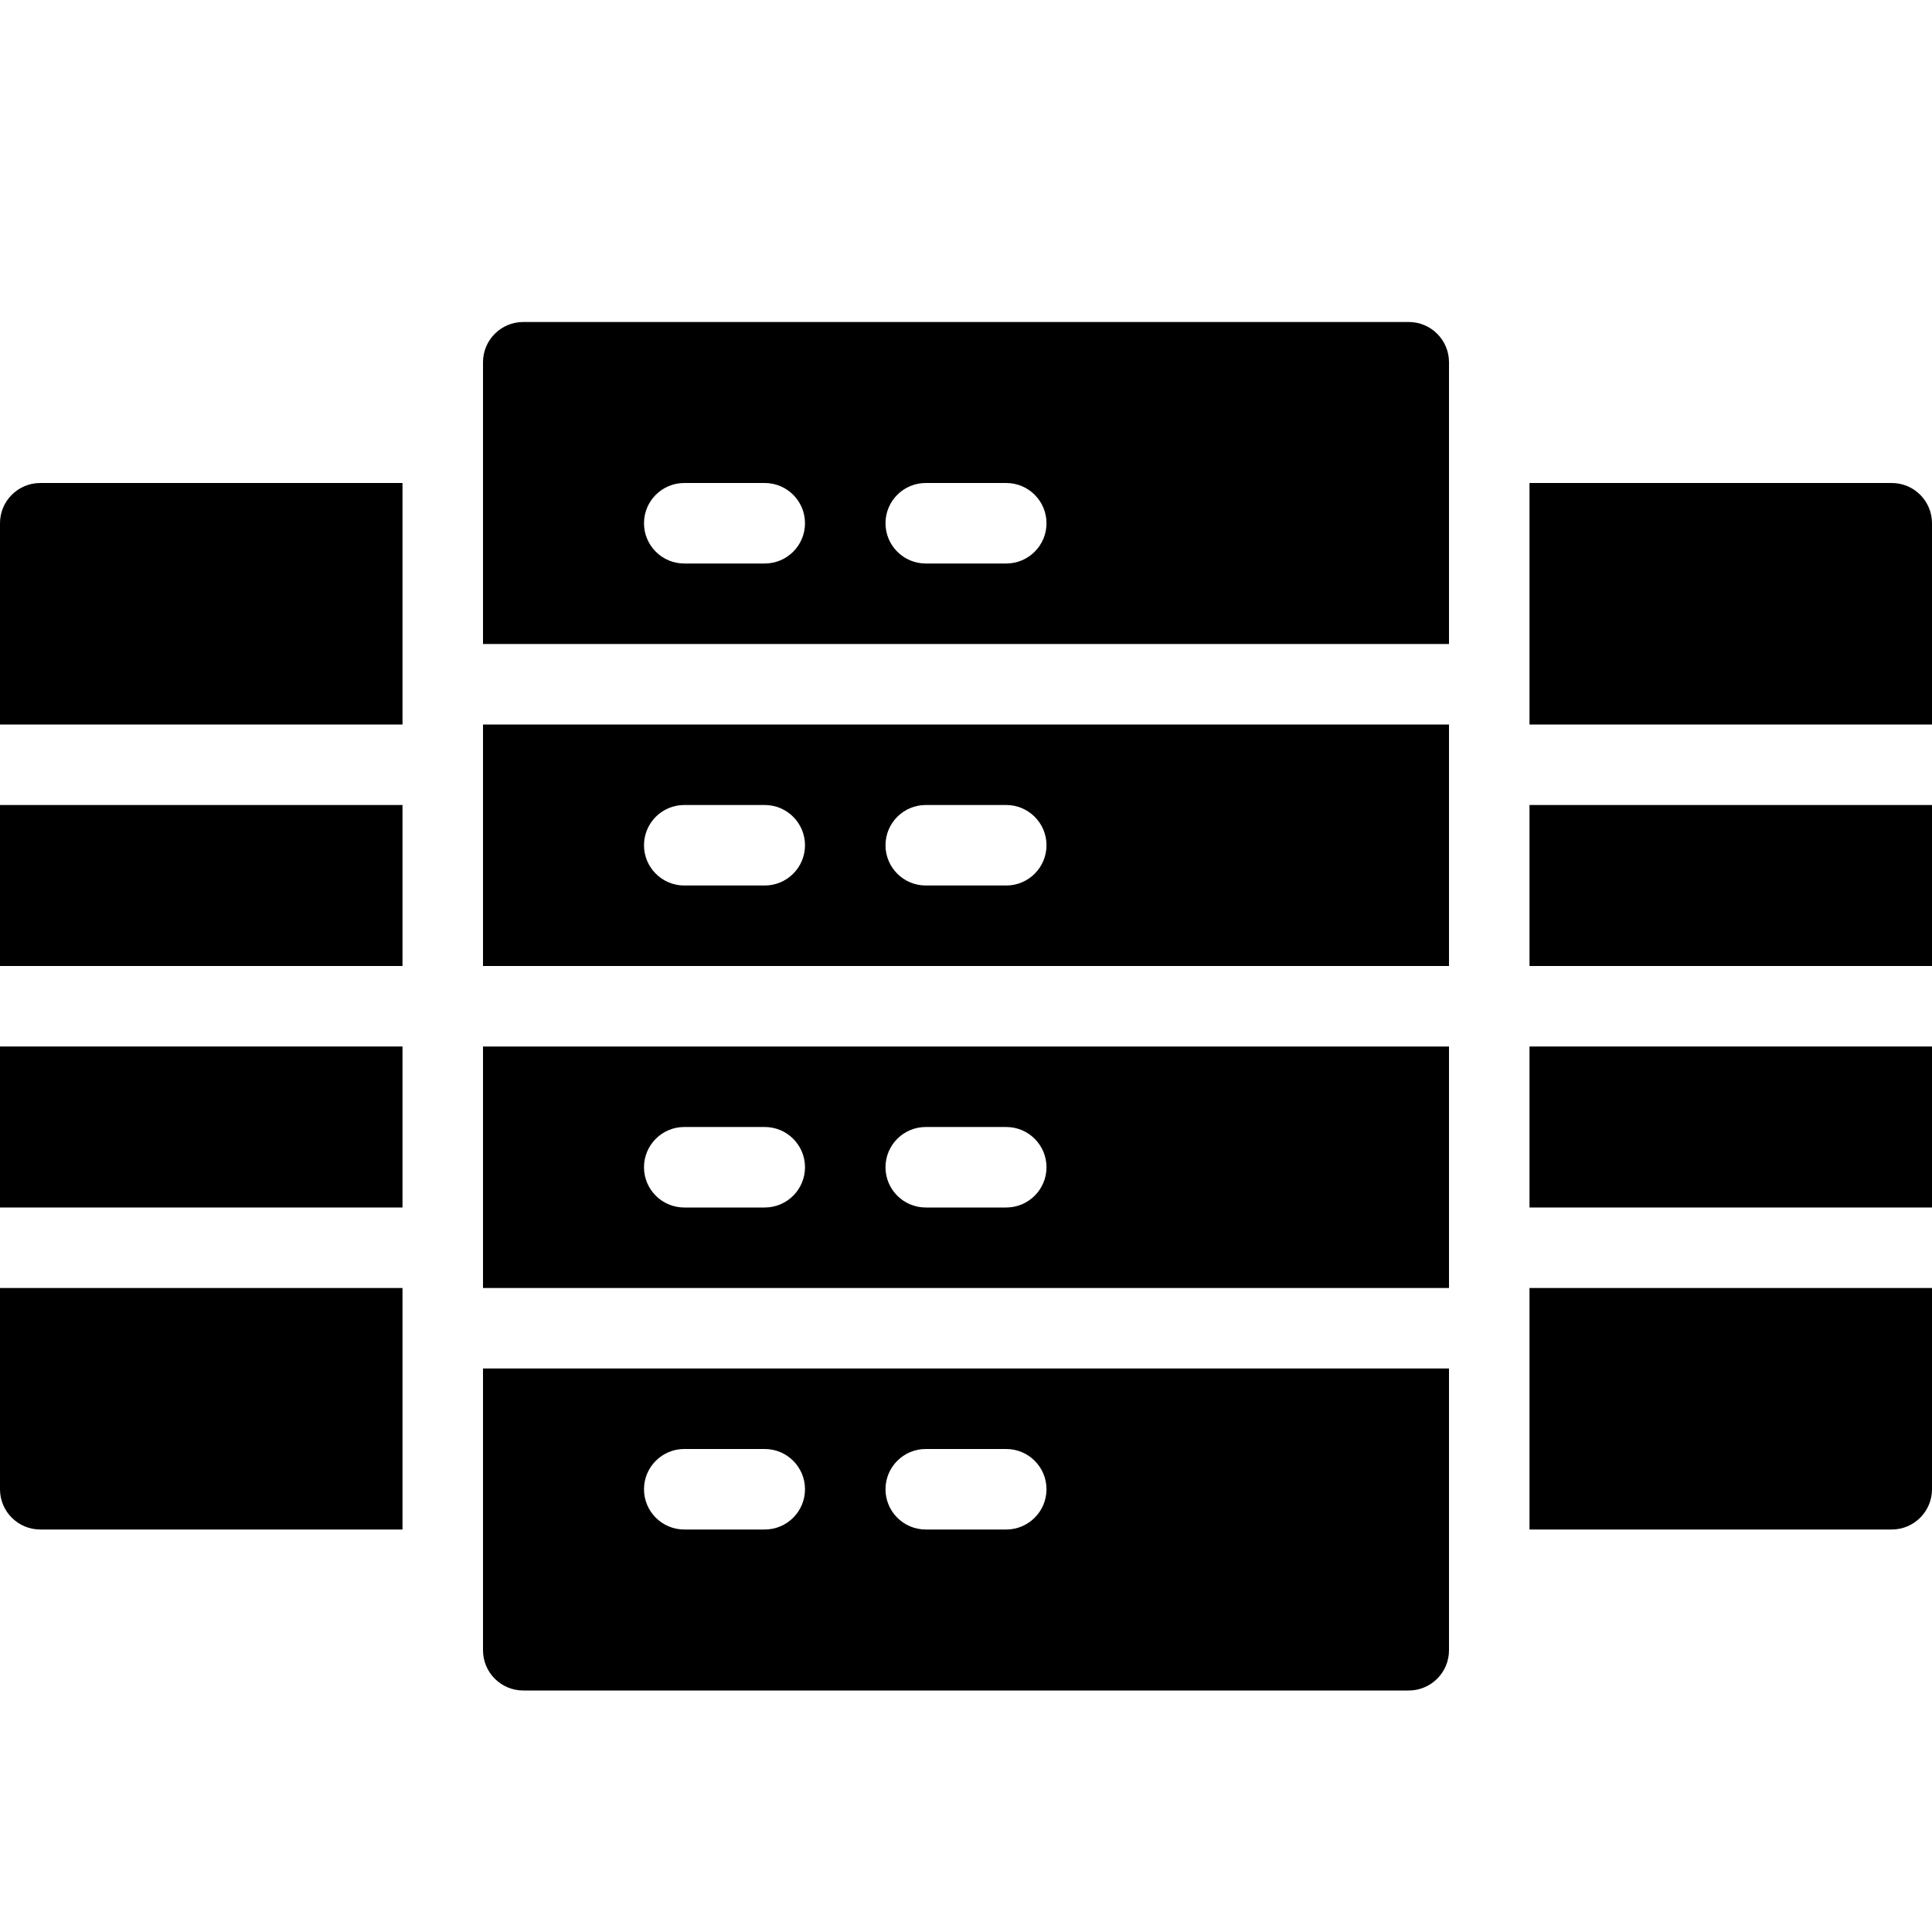 <?xml version="1.0" encoding="utf-8"?>
<!-- Generator: Adobe Illustrator 19.2.1, SVG Export Plug-In . SVG Version: 6.00 Build 0)  -->
<svg version="1.1" xmlns="http://www.w3.org/2000/svg" xmlns:xlink="http://www.w3.org/1999/xlink" x="0px" y="0px" width="24px"
	 height="24px" viewBox="0 0 24 24" enable-background="new 0 0 24 24" xml:space="preserve">
<g id="Filled_Icons_1_">
	<g id="Filled_Icons">
	</g>
	<g id="New_icons">
		<g>
			<g>
				<rect x="19" y="13" width="5" height="2"/>
				<rect y="13" width="5" height="2"/>
				<rect x="19" y="10" width="5" height="2"/>
				<rect y="10" width="5" height="2"/>
				<path d="M19,9h5V6.5C24,6.224,23.776,6,23.5,6H19V9z"/>
				<path d="M19,16v3h4.5c0.276,0,0.5-0.224,0.5-0.5V16H19z"/>
				<path d="M5,9V6H0.5C0.224,6,0,6.224,0,6.5V9H5z"/>
				<path d="M5,16H0v2.5C0,18.776,0.224,19,0.5,19H5V16z"/>
			</g>
			<g>
				<path d="M18,13H6v3h12V13z M9.5,15h-1C8.224,15,8,14.776,8,14.5S8.224,14,8.5,14h1c0.276,0,0.5,0.224,0.5,0.5S9.776,15,9.5,15z
					 M12.5,15h-1c-0.276,0-0.5-0.224-0.5-0.5s0.224-0.5,0.5-0.5h1c0.276,0,0.5,0.224,0.5,0.5S12.776,15,12.5,15z"/>
				<path d="M6,12h12V9H6V12z M11.5,10h1c0.276,0,0.5,0.224,0.5,0.5S12.776,11,12.5,11h-1c-0.276,0-0.5-0.224-0.5-0.5
					S11.224,10,11.5,10z M8.5,10h1c0.276,0,0.5,0.224,0.5,0.5S9.776,11,9.5,11h-1C8.224,11,8,10.776,8,10.5S8.224,10,8.5,10z"/>
				<path d="M18,8V4.5C18,4.224,17.776,4,17.5,4h-11C6.224,4,6,4.224,6,4.5V8H18z M11.5,6h1C12.776,6,13,6.224,13,6.5
					S12.776,7,12.5,7h-1C11.224,7,11,6.776,11,6.5S11.224,6,11.5,6z M8.5,6h1C9.776,6,10,6.224,10,6.5S9.776,7,9.5,7h-1
					C8.224,7,8,6.776,8,6.5S8.224,6,8.5,6z"/>
				<path d="M6,17v3.5C6,20.776,6.224,21,6.5,21h11c0.276,0,0.5-0.224,0.5-0.5V17H6z M9.5,19h-1C8.224,19,8,18.776,8,18.5
					S8.224,18,8.5,18h1c0.276,0,0.5,0.224,0.5,0.5S9.776,19,9.5,19z M12.5,19h-1c-0.276,0-0.5-0.224-0.5-0.5s0.224-0.5,0.5-0.5h1
					c0.276,0,0.5,0.224,0.5,0.5S12.776,19,12.5,19z"/>
			</g>
		</g>
	</g>
</g>
<g id="Invisible_Shape">
	<rect fill="none" width="24" height="24"/>
</g>
</svg>
